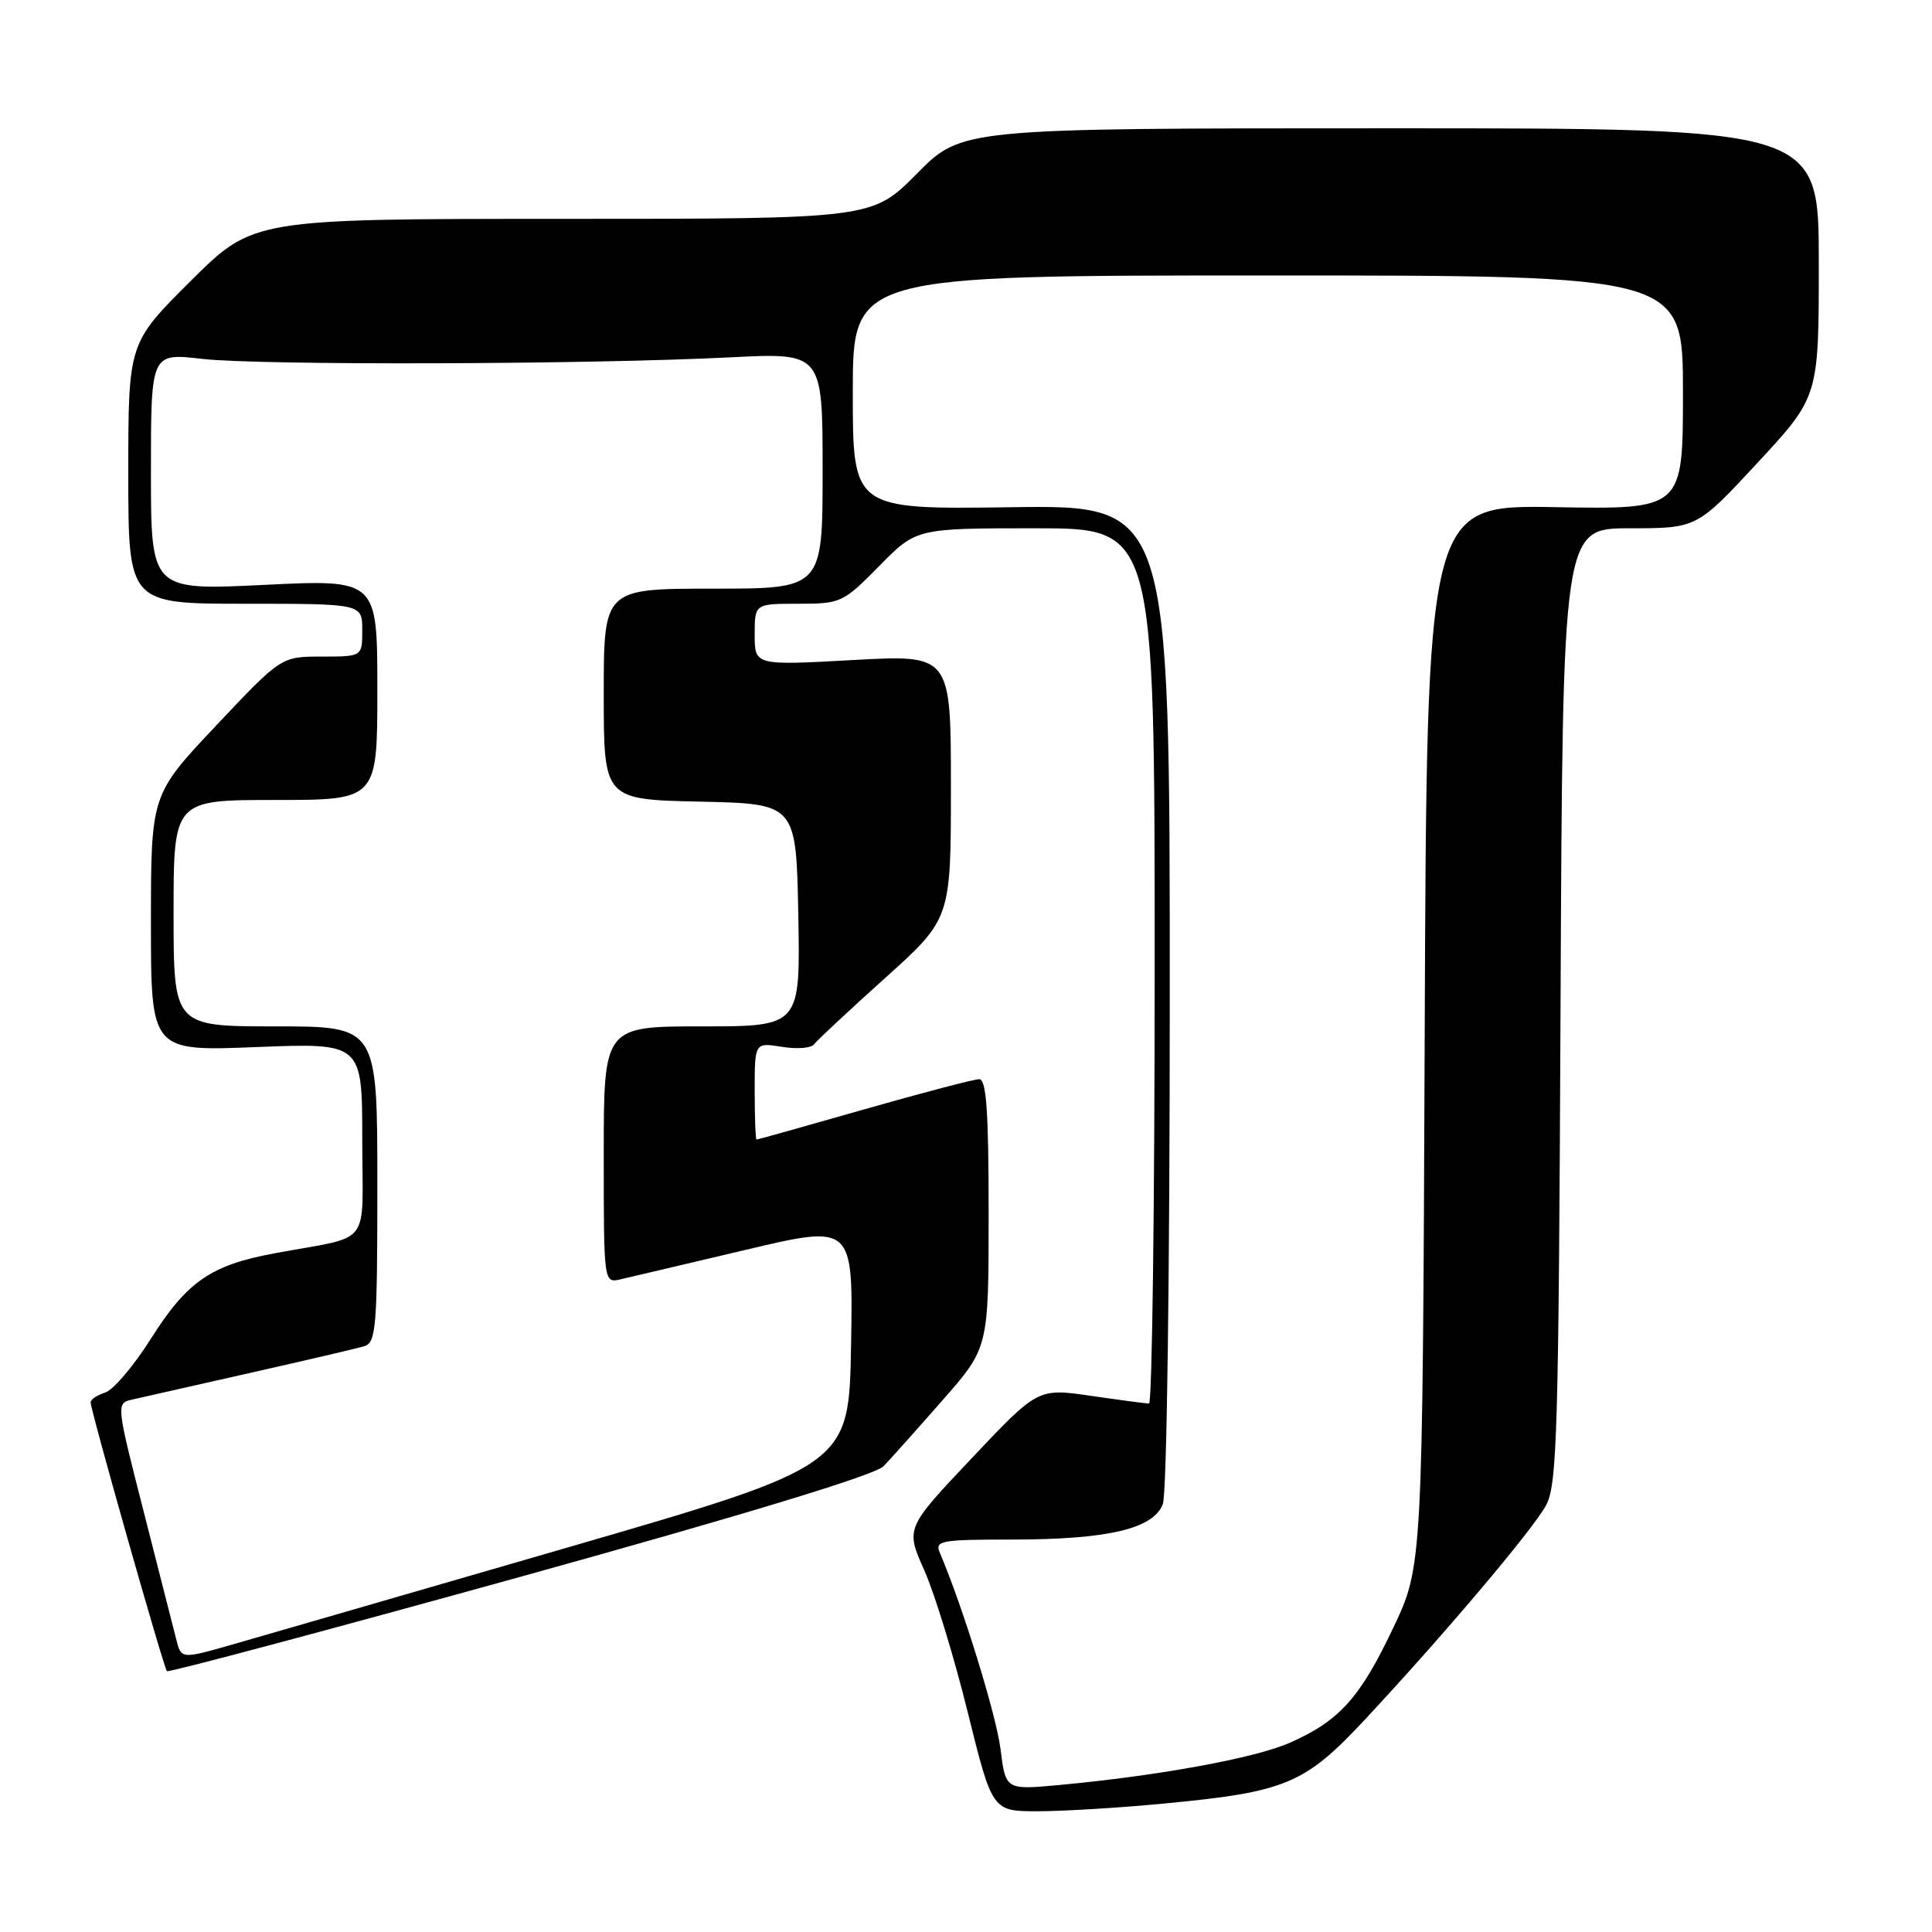 <?xml version="1.0" encoding="UTF-8" standalone="no"?>
<!DOCTYPE svg PUBLIC "-//W3C//DTD SVG 1.1//EN" "http://www.w3.org/Graphics/SVG/1.1/DTD/svg11.dtd" >
<svg xmlns="http://www.w3.org/2000/svg" xmlns:xlink="http://www.w3.org/1999/xlink" version="1.1" viewBox="0 0 256 256">
 <g >
 <path fill="currentColor"
d=" M 154.12 238.99 C 170.40 237.45 172.86 236.42 180.86 227.85 C 191.30 216.66 202.98 202.85 204.84 199.50 C 206.33 196.81 206.53 190.04 206.78 133.25 C 207.06 70.00 207.06 70.00 215.95 70.00 C 224.84 70.00 224.84 70.00 232.92 61.28 C 241.00 52.56 241.00 52.56 241.00 34.78 C 241.00 17.00 241.00 17.00 184.22 17.00 C 127.44 17.00 127.44 17.00 121.50 23.00 C 115.56 29.00 115.56 29.00 74.55 29.00 C 33.54 29.00 33.54 29.00 25.27 37.23 C 17.00 45.46 17.00 45.46 17.00 62.73 C 17.00 80.00 17.00 80.00 32.50 80.00 C 48.00 80.00 48.00 80.00 48.00 83.50 C 48.00 87.00 48.00 87.00 42.63 87.00 C 37.26 87.00 37.26 87.00 28.63 96.15 C 20.00 105.30 20.00 105.30 20.00 122.30 C 20.00 139.30 20.00 139.30 34.00 138.74 C 48.00 138.19 48.00 138.19 48.00 151.01 C 48.00 165.60 49.54 163.61 36.32 166.08 C 27.90 167.65 24.78 169.82 19.98 177.41 C 17.73 180.98 15.01 184.18 13.94 184.52 C 12.87 184.86 12.00 185.44 12.01 185.82 C 12.02 186.93 21.70 221.03 22.12 221.44 C 22.33 221.64 43.40 216.02 68.94 208.94 C 98.90 200.63 115.99 195.43 117.08 194.28 C 118.02 193.30 121.53 189.37 124.89 185.54 C 131.00 178.58 131.00 178.58 131.00 160.79 C 131.00 147.21 130.70 143.00 129.75 143.00 C 129.06 143.00 122.20 144.80 114.50 147.00 C 106.80 149.20 100.39 151.00 100.25 151.00 C 100.11 151.00 100.00 148.10 100.00 144.56 C 100.00 138.13 100.00 138.13 103.60 138.71 C 105.58 139.03 107.49 138.89 107.85 138.39 C 108.21 137.90 112.44 133.95 117.25 129.62 C 126.00 121.75 126.00 121.75 126.00 104.25 C 126.00 86.74 126.00 86.74 113.00 87.46 C 100.00 88.18 100.00 88.18 100.00 84.09 C 100.00 80.00 100.00 80.00 105.79 80.00 C 111.41 80.00 111.72 79.86 116.50 75.00 C 121.42 70.00 121.42 70.00 137.21 70.00 C 153.00 70.00 153.00 70.00 153.00 128.00 C 153.00 159.90 152.66 185.99 152.25 185.98 C 151.84 185.97 148.36 185.51 144.52 184.95 C 137.53 183.94 137.53 183.94 128.76 193.22 C 119.99 202.50 119.99 202.50 122.48 208.09 C 123.85 211.16 126.43 219.60 128.22 226.84 C 131.48 240.00 131.48 240.00 137.49 240.00 C 140.80 240.00 148.28 239.55 154.12 238.99 Z  M 132.57 231.74 C 132.01 227.24 127.54 212.78 124.53 205.75 C 123.85 204.15 124.65 204.00 133.95 204.00 C 146.80 204.00 152.82 202.59 154.08 199.30 C 154.61 197.90 155.00 169.16 155.00 131.90 C 155.00 66.92 155.00 66.92 134.00 67.21 C 113.00 67.50 113.00 67.50 113.00 52.00 C 113.00 36.50 113.00 36.50 168.00 36.50 C 223.00 36.50 223.00 36.50 223.00 52.00 C 223.00 67.50 223.00 67.50 206.03 67.20 C 189.05 66.91 189.05 66.91 188.78 137.20 C 188.50 207.50 188.50 207.50 184.62 215.68 C 180.23 224.96 177.48 228.02 170.92 230.92 C 166.31 232.96 153.52 235.30 140.38 236.52 C 133.25 237.18 133.25 237.18 132.57 231.74 Z  M 23.34 217.17 C 22.97 215.70 21.03 208.08 19.02 200.22 C 15.42 186.17 15.40 185.94 17.43 185.47 C 18.57 185.21 25.57 183.63 33.00 181.95 C 40.42 180.28 47.29 178.67 48.25 178.39 C 49.84 177.91 50.00 176.00 50.00 156.93 C 50.00 136.00 50.00 136.00 36.50 136.00 C 23.00 136.00 23.00 136.00 23.00 121.00 C 23.00 106.00 23.00 106.00 36.50 106.00 C 50.00 106.00 50.00 106.00 50.00 91.39 C 50.00 76.77 50.00 76.77 35.00 77.50 C 20.00 78.23 20.00 78.23 20.00 62.50 C 20.00 46.77 20.00 46.77 26.75 47.55 C 34.32 48.43 77.99 48.30 96.75 47.35 C 109.00 46.73 109.00 46.73 109.00 62.36 C 109.00 78.00 109.00 78.00 94.50 78.00 C 80.00 78.00 80.00 78.00 80.00 91.97 C 80.00 105.94 80.00 105.94 92.75 106.22 C 105.50 106.50 105.50 106.50 105.78 121.25 C 106.05 136.00 106.05 136.00 93.03 136.00 C 80.00 136.00 80.00 136.00 80.00 153.02 C 80.00 170.04 80.00 170.04 82.25 169.51 C 83.49 169.23 90.92 167.47 98.77 165.62 C 113.05 162.24 113.05 162.24 112.77 178.24 C 112.50 194.23 112.50 194.23 75.00 205.11 C 54.38 211.09 34.46 216.86 30.75 217.92 C 24.00 219.85 24.00 219.85 23.34 217.17 Z "/>
</g>
</svg>